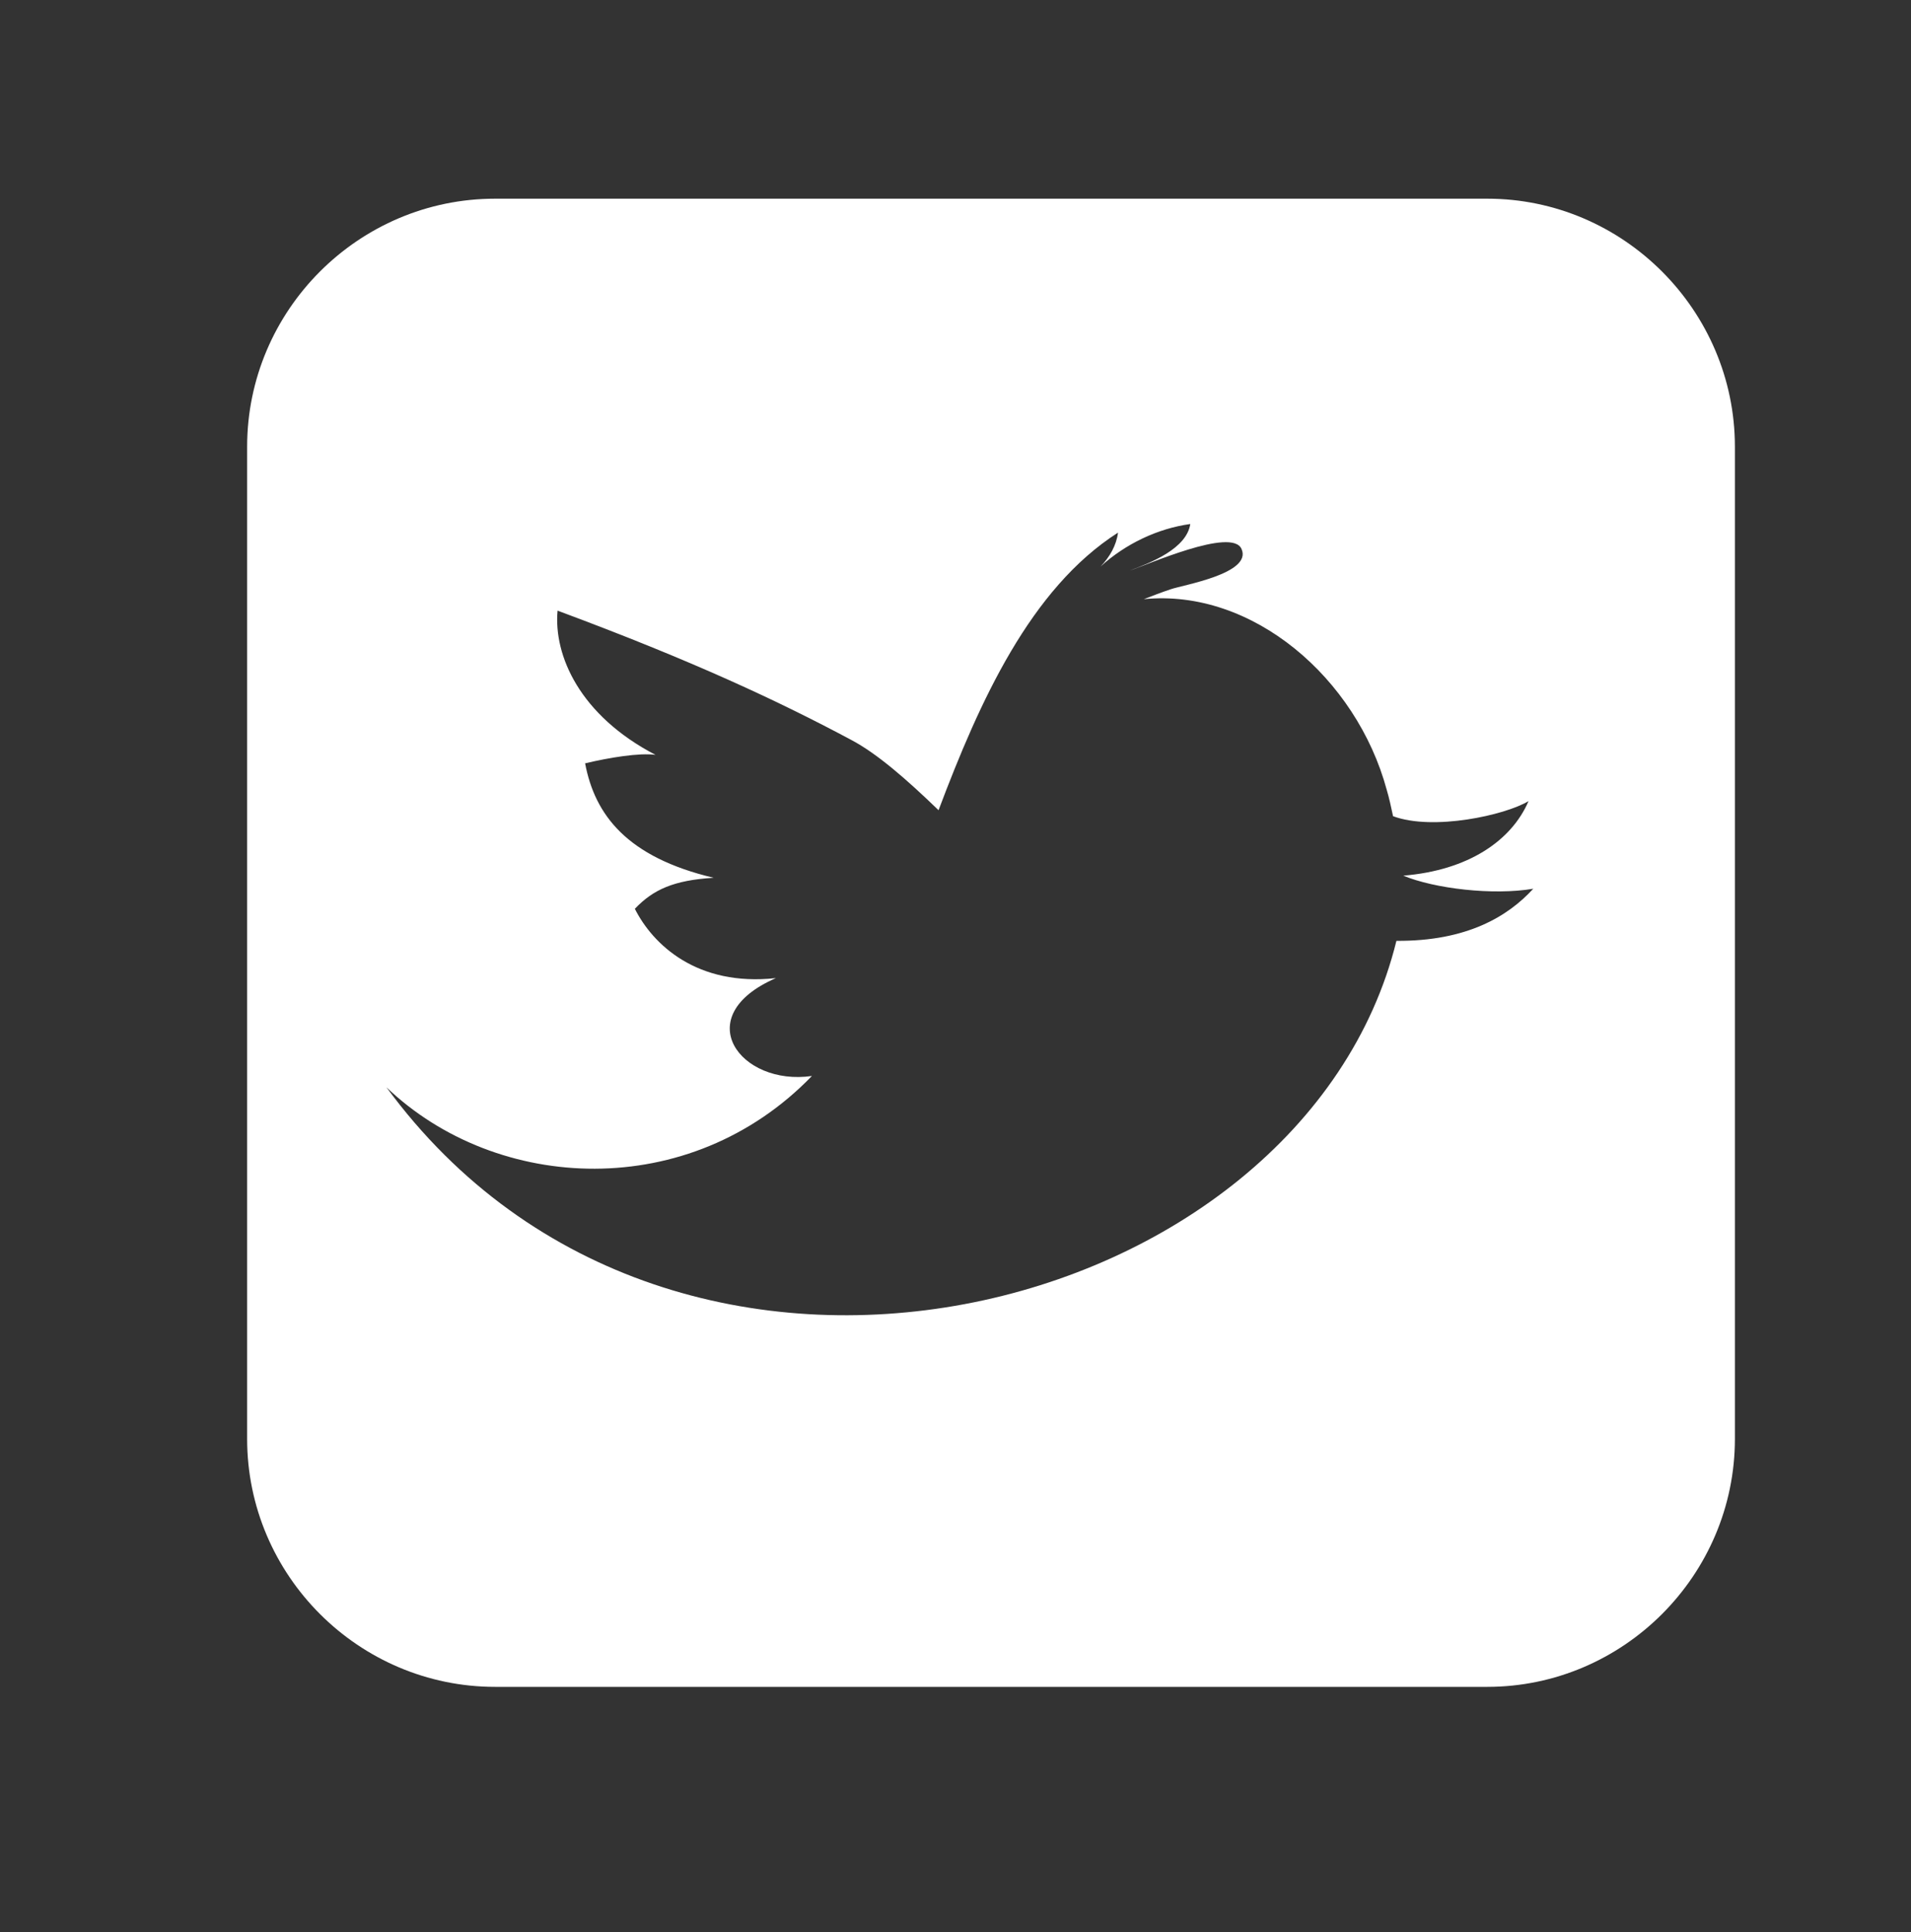 <?xml version="1.0" encoding="utf-8"?>
<!-- Generator: Adobe Illustrator 15.1.0, SVG Export Plug-In . SVG Version: 6.00 Build 0)  -->
<!DOCTYPE svg PUBLIC "-//W3C//DTD SVG 1.1//EN" "http://www.w3.org/Graphics/SVG/1.1/DTD/svg11.dtd">
<svg version="1.1" id="Layer_1" xmlns="http://www.w3.org/2000/svg" xmlns:xlink="http://www.w3.org/1999/xlink" x="0px" y="0px"
	 width="15.334px" height="15.5px" viewBox="487.112 349.64 15.334 15.5" enable-background="new 487.112 349.64 15.334 15.5"
	 xml:space="preserve">
<rect x="487.112" y="349.64" width="15.334" height="15.5" fill="#333333" stroke="none"/>
<path fill="#FFFFFF" d="M499.046,351.234h-7.961c-1.096,0-1.99,0.896-1.99,1.99v7.959c0,1.096,0.896,1.99,1.99,1.99h7.961
	c1.092,0,1.987-0.896,1.987-1.99v-7.959C501.033,352.13,500.137,351.234,499.046,351.234 M498.317,357.188
	c-0.75,3.044-5.787,4.336-8.104,1.175c0.888,0.849,2.434,0.923,3.414-0.091c-0.576,0.084-0.994-0.479-0.289-0.785
	c-0.634,0.069-0.987-0.269-1.132-0.556c0.148-0.155,0.312-0.229,0.632-0.249c-0.696-0.165-0.953-0.505-1.031-0.918
	c0.193-0.046,0.435-0.086,0.565-0.068c-0.608-0.316-0.819-0.798-0.786-1.157c1.088,0.404,1.78,0.729,2.36,1.039
	c0.206,0.11,0.437,0.311,0.697,0.562c0.33-0.876,0.738-1.778,1.44-2.227c-0.013,0.102-0.066,0.195-0.14,0.272
	c0.199-0.181,0.457-0.305,0.72-0.341c-0.03,0.197-0.313,0.309-0.485,0.373c0.131-0.041,0.819-0.35,0.896-0.173
	c0.089,0.198-0.476,0.29-0.57,0.324c-0.072,0.024-0.145,0.052-0.214,0.079c0.873-0.087,1.707,0.635,1.949,1.529
	c0.019,0.063,0.035,0.137,0.051,0.212c0.319,0.119,0.898-0.007,1.087-0.121c-0.137,0.319-0.486,0.556-1.005,0.598
	c0.25,0.104,0.72,0.16,1.043,0.105C499.212,356.992,498.882,357.192,498.317,357.188"/>
</svg>
